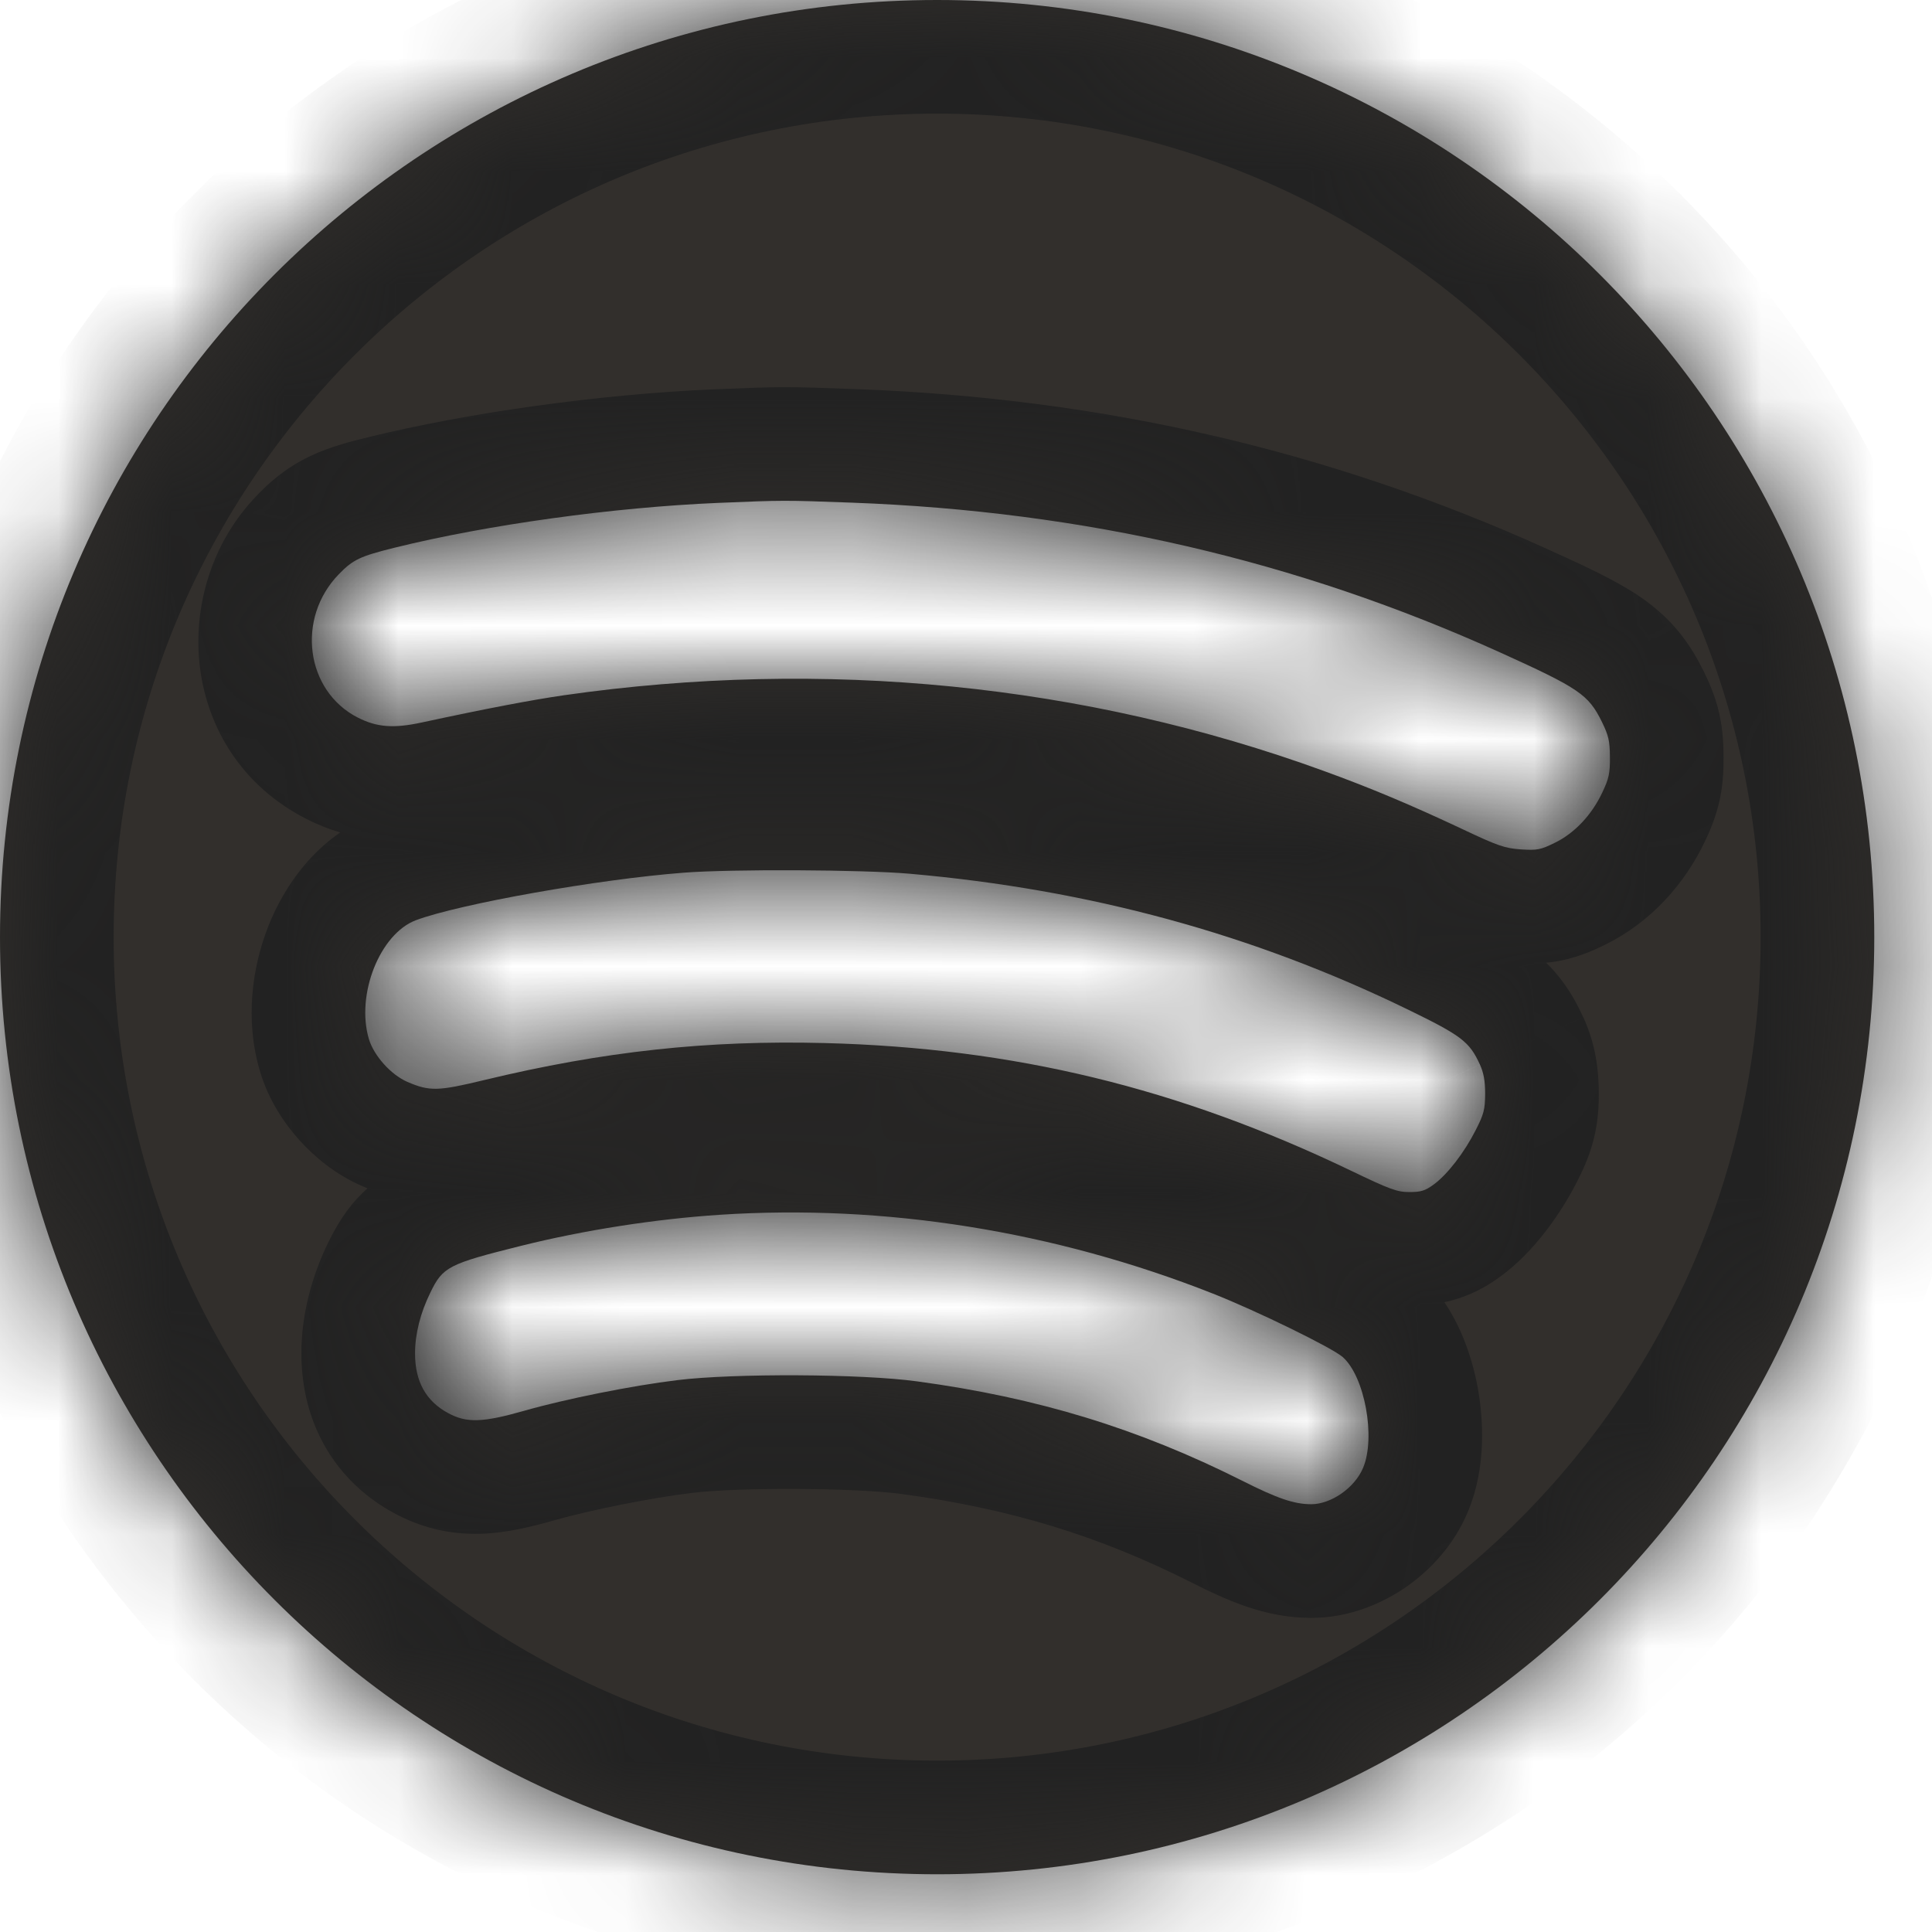 <svg width="17" height="17" viewBox="0 0 17 17" fill="none" xmlns="http://www.w3.org/2000/svg">
<mask id="path-1-inside-1_1310_1290" fill="white">
<path fill-rule="evenodd" clip-rule="evenodd" d="M8.246 16.492C12.8 16.492 16.492 12.8 16.492 8.246C16.492 3.692 12.8 0 8.246 0C3.692 0 0 3.692 0 8.246C0 12.8 3.692 16.492 8.246 16.492ZM3.473 4.819C4.292 4.617 5.394 4.464 6.32 4.425C6.89 4.401 6.905 4.401 7.498 4.423C9.542 4.499 11.41 4.931 13.2 5.741C13.896 6.056 13.977 6.112 14.095 6.351C14.154 6.472 14.165 6.518 14.166 6.662C14.167 6.806 14.157 6.851 14.099 6.973C14.006 7.171 13.856 7.33 13.683 7.415C13.554 7.478 13.528 7.483 13.383 7.474C13.241 7.464 13.184 7.445 12.871 7.297C12.423 7.086 12.06 6.933 11.649 6.784C9.546 6.018 7.249 5.79 4.96 6.118C4.679 6.159 4.282 6.234 3.708 6.358C3.461 6.411 3.315 6.399 3.148 6.314C2.689 6.08 2.604 5.441 2.981 5.053C3.106 4.924 3.167 4.895 3.473 4.819ZM3.66 8.097C4.046 7.953 5.267 7.736 6.015 7.679C6.443 7.646 7.585 7.652 8.004 7.688C9.586 7.827 11.024 8.219 12.388 8.883C12.861 9.113 12.93 9.166 13.022 9.367C13.055 9.439 13.068 9.511 13.068 9.625C13.067 9.763 13.057 9.803 12.985 9.944C12.884 10.143 12.735 10.336 12.615 10.423C12.54 10.478 12.503 10.489 12.402 10.489C12.293 10.489 12.235 10.468 11.883 10.299C10.368 9.572 8.92 9.221 7.256 9.178C6.223 9.152 5.313 9.25 4.259 9.504C3.853 9.602 3.781 9.604 3.585 9.52C3.44 9.457 3.29 9.29 3.246 9.143C3.13 8.752 3.343 8.216 3.66 8.097ZM4.586 10.962C5.139 10.824 5.768 10.726 6.334 10.689C7.787 10.594 9.277 10.832 10.671 11.382C11.061 11.536 11.72 11.858 11.815 11.941C12.008 12.111 12.107 12.648 11.994 12.916C11.921 13.091 11.713 13.236 11.537 13.236C11.386 13.235 11.243 13.187 10.926 13.027C10.014 12.569 9.132 12.299 8.07 12.155C7.583 12.088 6.46 12.083 5.96 12.144C5.558 12.193 4.979 12.309 4.608 12.415C4.245 12.518 4.104 12.522 3.943 12.434C3.747 12.328 3.652 12.156 3.652 11.908C3.652 11.74 3.699 11.552 3.786 11.375C3.897 11.146 3.945 11.122 4.586 10.962Z"/>
</mask>
<path fill-rule="evenodd" clip-rule="evenodd" d="M8.246 16.492C12.8 16.492 16.492 12.8 16.492 8.246C16.492 3.692 12.8 0 8.246 0C3.692 0 0 3.692 0 8.246C0 12.8 3.692 16.492 8.246 16.492ZM3.473 4.819C4.292 4.617 5.394 4.464 6.32 4.425C6.89 4.401 6.905 4.401 7.498 4.423C9.542 4.499 11.41 4.931 13.2 5.741C13.896 6.056 13.977 6.112 14.095 6.351C14.154 6.472 14.165 6.518 14.166 6.662C14.167 6.806 14.157 6.851 14.099 6.973C14.006 7.171 13.856 7.33 13.683 7.415C13.554 7.478 13.528 7.483 13.383 7.474C13.241 7.464 13.184 7.445 12.871 7.297C12.423 7.086 12.06 6.933 11.649 6.784C9.546 6.018 7.249 5.79 4.96 6.118C4.679 6.159 4.282 6.234 3.708 6.358C3.461 6.411 3.315 6.399 3.148 6.314C2.689 6.08 2.604 5.441 2.981 5.053C3.106 4.924 3.167 4.895 3.473 4.819ZM3.66 8.097C4.046 7.953 5.267 7.736 6.015 7.679C6.443 7.646 7.585 7.652 8.004 7.688C9.586 7.827 11.024 8.219 12.388 8.883C12.861 9.113 12.93 9.166 13.022 9.367C13.055 9.439 13.068 9.511 13.068 9.625C13.067 9.763 13.057 9.803 12.985 9.944C12.884 10.143 12.735 10.336 12.615 10.423C12.54 10.478 12.503 10.489 12.402 10.489C12.293 10.489 12.235 10.468 11.883 10.299C10.368 9.572 8.92 9.221 7.256 9.178C6.223 9.152 5.313 9.25 4.259 9.504C3.853 9.602 3.781 9.604 3.585 9.52C3.44 9.457 3.29 9.29 3.246 9.143C3.13 8.752 3.343 8.216 3.66 8.097ZM4.586 10.962C5.139 10.824 5.768 10.726 6.334 10.689C7.787 10.594 9.277 10.832 10.671 11.382C11.061 11.536 11.72 11.858 11.815 11.941C12.008 12.111 12.107 12.648 11.994 12.916C11.921 13.091 11.713 13.236 11.537 13.236C11.386 13.235 11.243 13.187 10.926 13.027C10.014 12.569 9.132 12.299 8.07 12.155C7.583 12.088 6.46 12.083 5.96 12.144C5.558 12.193 4.979 12.309 4.608 12.415C4.245 12.518 4.104 12.522 3.943 12.434C3.747 12.328 3.652 12.156 3.652 11.908C3.652 11.74 3.699 11.552 3.786 11.375C3.897 11.146 3.945 11.122 4.586 10.962Z" fill="#322F2C"/>
<path d="M14.551 3.182L14.943 2.871L14.943 2.871L14.551 3.182ZM16.082 6.281L16.567 6.161L16.567 6.161L16.082 6.281ZM15.659 11.43L16.119 11.626L16.119 11.626L15.659 11.43ZM13.95 13.93L14.303 14.283L14.303 14.283L13.95 13.93ZM0.187 8.061L0.687 8.07L0.687 8.07L0.187 8.061ZM0.412 6.268L-0.074 6.147L-0.074 6.147L0.412 6.268ZM12.983 2.315C13.317 2.581 13.896 3.162 14.16 3.493L14.943 2.871C14.632 2.48 13.999 1.847 13.607 1.533L12.983 2.315ZM14.16 3.493C14.858 4.372 15.335 5.34 15.596 6.4L16.567 6.161C16.271 4.958 15.728 3.86 14.943 2.871L14.16 3.493ZM15.596 6.4C15.751 7.03 15.81 7.526 15.81 8.226H16.81C16.81 7.451 16.743 6.874 16.567 6.161L15.596 6.4ZM15.81 8.226C15.81 9.314 15.62 10.248 15.199 11.233L16.119 11.626C16.593 10.515 16.81 9.447 16.81 8.226H15.81ZM15.199 11.233C14.832 12.094 14.302 12.871 13.596 13.576L14.303 14.283C15.094 13.493 15.698 12.61 16.119 11.626L15.199 11.233ZM13.596 13.576C12.88 14.291 12.143 14.794 11.224 15.193L11.623 16.11C12.658 15.66 13.499 15.087 14.303 14.283L13.596 13.576ZM0.896 10.062C0.726 9.381 0.673 8.89 0.687 8.07L-0.313 8.052C-0.329 8.948 -0.269 9.528 -0.074 10.305L0.896 10.062ZM0.687 8.07C0.7 7.335 0.741 7.012 0.897 6.389L-0.074 6.147C-0.249 6.852 -0.299 7.251 -0.313 8.052L0.687 8.07ZM0.897 6.389C1.219 5.094 1.868 3.927 2.802 2.962L2.084 2.267C1.028 3.357 0.292 4.68 -0.074 6.147L0.897 6.389ZM6.32 4.425L6.278 3.426L6.278 3.426L6.32 4.425ZM3.473 4.819L3.713 5.79L3.713 5.79L3.473 4.819ZM7.498 4.423L7.461 5.423L7.461 5.423L7.498 4.423ZM13.2 5.741L13.612 4.83L13.612 4.83L13.2 5.741ZM14.095 6.351L14.992 5.909L14.992 5.909L14.095 6.351ZM14.166 6.662L15.166 6.655L15.166 6.655L14.166 6.662ZM14.099 6.973L15.003 7.401L15.003 7.401L14.099 6.973ZM13.683 7.415L13.242 6.518L13.242 6.518L13.683 7.415ZM13.383 7.474L13.316 8.471L13.316 8.471L13.383 7.474ZM12.871 7.297L12.445 8.202L12.445 8.202L12.871 7.297ZM11.649 6.784L11.991 5.844L11.991 5.844L11.649 6.784ZM4.96 6.118L4.818 5.128L4.818 5.128L4.96 6.118ZM3.708 6.358L3.917 7.335L3.917 7.335L3.708 6.358ZM3.148 6.314L3.602 5.423L3.602 5.423L3.148 6.314ZM2.981 5.053L3.698 5.75L3.698 5.75L2.981 5.053ZM6.015 7.679L5.939 6.682L5.939 6.682L6.015 7.679ZM3.66 8.097L4.009 9.034L4.009 9.034L3.66 8.097ZM8.004 7.688L8.091 6.692L8.091 6.692L8.004 7.688ZM12.388 8.883L11.95 9.782L11.95 9.782L12.388 8.883ZM13.022 9.367L13.932 8.951L13.931 8.951L13.022 9.367ZM13.068 9.625L12.068 9.622L12.068 9.622L13.068 9.625ZM12.985 9.944L13.877 10.397L13.877 10.397L12.985 9.944ZM12.615 10.423L12.028 9.614L12.028 9.614L12.615 10.423ZM11.883 10.299L12.316 9.398L12.316 9.398L11.883 10.299ZM7.256 9.178L7.231 10.178L7.231 10.178L7.256 9.178ZM4.259 9.504L4.025 8.532L4.025 8.532L4.259 9.504ZM3.585 9.52L3.98 8.601L3.98 8.601L3.585 9.52ZM3.246 9.143L4.205 8.858L4.205 8.858L3.246 9.143ZM6.334 10.689L6.399 11.687L6.399 11.687L6.334 10.689ZM4.586 10.962L4.828 11.932L4.828 11.932L4.586 10.962ZM10.671 11.382L11.039 10.452L11.039 10.452L10.671 11.382ZM11.815 11.941L12.475 11.19L12.475 11.19L11.815 11.941ZM11.994 12.916L11.072 12.53L11.072 12.53L11.994 12.916ZM11.537 13.236L11.534 14.236L11.534 14.236L11.537 13.236ZM10.926 13.027L10.477 13.921L10.477 13.921L10.926 13.027ZM8.07 12.155L7.935 13.146L7.935 13.146L8.07 12.155ZM5.96 12.144L6.082 13.137L6.082 13.137L5.96 12.144ZM4.608 12.415L4.335 11.453L4.335 11.453L4.608 12.415ZM3.943 12.434L4.421 11.556L4.421 11.556L3.943 12.434ZM3.786 11.375L4.685 11.812L4.685 11.812L3.786 11.375ZM15.492 8.246C15.492 12.248 12.248 15.492 8.246 15.492V17.492C13.353 17.492 17.492 13.353 17.492 8.246H15.492ZM8.246 1C12.248 1 15.492 4.244 15.492 8.246H17.492C17.492 3.14 13.353 -1 8.246 -1V1ZM1 8.246C1 4.244 4.244 1 8.246 1V-1C3.14 -1 -1 3.14 -1 8.246H1ZM8.246 15.492C4.244 15.492 1 12.248 1 8.246H-1C-1 13.353 3.14 17.492 8.246 17.492V15.492ZM6.278 3.426C5.292 3.468 4.122 3.629 3.233 3.849L3.713 5.79C4.461 5.605 5.496 5.461 6.362 5.425L6.278 3.426ZM7.535 3.424C6.917 3.401 6.875 3.401 6.278 3.426L6.362 5.425C6.905 5.402 6.893 5.402 7.461 5.423L7.535 3.424ZM13.612 4.83C11.699 3.964 9.703 3.504 7.535 3.424L7.461 5.423C9.381 5.494 11.12 5.897 12.787 6.652L13.612 4.83ZM14.992 5.909C14.883 5.688 14.734 5.457 14.427 5.248C14.217 5.105 13.932 4.975 13.612 4.83L12.787 6.652C12.961 6.731 13.082 6.787 13.172 6.832C13.216 6.853 13.247 6.87 13.269 6.882C13.28 6.888 13.288 6.893 13.293 6.896C13.299 6.899 13.301 6.901 13.301 6.901C13.296 6.898 13.261 6.872 13.222 6.824C13.19 6.783 13.179 6.755 13.197 6.793L14.992 5.909ZM15.166 6.655C15.165 6.571 15.163 6.432 15.127 6.275C15.09 6.113 15.03 5.987 14.992 5.909L13.197 6.793C13.219 6.836 13.194 6.793 13.178 6.721C13.169 6.686 13.167 6.659 13.166 6.647C13.165 6.639 13.166 6.641 13.166 6.668L15.166 6.655ZM15.003 7.401C15.04 7.323 15.098 7.196 15.133 7.034C15.166 6.878 15.166 6.739 15.166 6.655L13.166 6.668C13.166 6.695 13.165 6.698 13.166 6.69C13.167 6.679 13.169 6.652 13.177 6.617C13.192 6.544 13.216 6.501 13.195 6.545L15.003 7.401ZM14.125 8.312C14.528 8.114 14.827 7.774 15.003 7.401L13.195 6.545C13.192 6.552 13.19 6.554 13.193 6.55C13.196 6.547 13.21 6.533 13.242 6.518L14.125 8.312ZM13.316 8.471C13.378 8.476 13.545 8.49 13.731 8.453C13.92 8.416 14.069 8.339 14.125 8.312L13.242 6.518C13.211 6.533 13.213 6.531 13.227 6.525C13.247 6.517 13.289 6.502 13.347 6.49C13.404 6.479 13.449 6.478 13.469 6.478C13.482 6.477 13.483 6.478 13.449 6.476L13.316 8.471ZM12.445 8.202C12.59 8.27 12.733 8.337 12.865 8.383C13.043 8.444 13.186 8.463 13.316 8.471L13.449 6.476C13.43 6.475 13.442 6.475 13.465 6.479C13.491 6.484 13.511 6.49 13.517 6.492C13.519 6.493 13.506 6.488 13.467 6.471C13.428 6.454 13.375 6.429 13.298 6.393L12.445 8.202ZM11.307 7.723C11.685 7.861 12.021 8.002 12.445 8.202L13.298 6.393C12.825 6.17 12.434 6.005 11.991 5.844L11.307 7.723ZM5.102 7.108C7.233 6.802 9.364 7.016 11.307 7.723L11.991 5.844C9.728 5.02 7.264 4.777 4.818 5.128L5.102 7.108ZM3.917 7.335C4.488 7.213 4.856 7.143 5.102 7.108L4.818 5.128C4.501 5.174 4.077 5.256 3.498 5.38L3.917 7.335ZM2.694 7.205C2.876 7.298 3.082 7.366 3.321 7.385C3.543 7.402 3.746 7.372 3.917 7.335L3.498 5.38C3.422 5.396 3.429 5.387 3.475 5.391C3.5 5.393 3.528 5.398 3.556 5.406C3.583 5.414 3.599 5.422 3.602 5.423L2.694 7.205ZM2.264 4.356C1.468 5.174 1.571 6.632 2.694 7.205L3.602 5.423C3.695 5.471 3.735 5.556 3.742 5.61C3.749 5.662 3.732 5.714 3.698 5.75L2.264 4.356ZM3.233 3.849C3.093 3.883 2.904 3.93 2.73 4.013C2.507 4.119 2.363 4.253 2.264 4.356L3.698 5.75C3.706 5.741 3.709 5.739 3.707 5.741C3.705 5.743 3.697 5.75 3.684 5.76C3.671 5.77 3.655 5.781 3.637 5.793C3.619 5.804 3.602 5.813 3.587 5.82C3.574 5.826 3.565 5.83 3.562 5.831C3.56 5.831 3.563 5.83 3.574 5.827C3.585 5.823 3.602 5.819 3.625 5.812C3.649 5.806 3.678 5.799 3.713 5.79L3.233 3.849ZM5.939 6.682C5.521 6.714 4.994 6.788 4.527 6.871C4.085 6.949 3.599 7.052 3.31 7.16L4.009 9.034C4.106 8.998 4.424 8.92 4.876 8.84C5.303 8.764 5.761 8.701 6.091 8.676L5.939 6.682ZM8.091 6.692C7.617 6.651 6.42 6.645 5.939 6.682L6.091 8.676C6.466 8.647 7.553 8.653 7.916 8.684L8.091 6.692ZM12.826 7.984C11.347 7.264 9.79 6.841 8.091 6.692L7.916 8.684C9.383 8.813 10.702 9.174 11.95 9.782L12.826 7.984ZM13.931 8.951C13.845 8.761 13.717 8.541 13.455 8.341C13.272 8.201 13.038 8.087 12.826 7.984L11.95 9.782C12.067 9.839 12.142 9.877 12.196 9.906C12.25 9.935 12.255 9.942 12.241 9.931C12.232 9.924 12.216 9.911 12.197 9.891C12.177 9.872 12.159 9.85 12.143 9.828C12.112 9.786 12.101 9.758 12.113 9.784L13.931 8.951ZM14.068 9.628C14.068 9.427 14.045 9.199 13.932 8.951L12.113 9.784C12.105 9.766 12.097 9.745 12.089 9.72C12.081 9.696 12.076 9.673 12.073 9.654C12.066 9.617 12.068 9.6 12.068 9.622L14.068 9.628ZM13.877 10.397C13.913 10.325 13.98 10.194 14.021 10.033C14.066 9.861 14.068 9.711 14.068 9.627L12.068 9.622C12.068 9.648 12.067 9.645 12.068 9.629C12.07 9.608 12.075 9.574 12.085 9.533C12.095 9.494 12.106 9.467 12.11 9.459C12.111 9.455 12.109 9.461 12.094 9.492L13.877 10.397ZM13.201 11.233C13.499 11.018 13.737 10.672 13.877 10.397L12.094 9.492C12.072 9.534 12.043 9.579 12.016 9.614C12.003 9.631 11.994 9.641 11.992 9.643C11.987 9.648 11.999 9.635 12.028 9.614L13.201 11.233ZM12.402 11.489C12.477 11.489 12.634 11.487 12.812 11.432C13 11.375 13.133 11.283 13.201 11.233L12.028 9.614C12.022 9.618 12.099 9.559 12.224 9.521C12.34 9.485 12.428 9.489 12.402 9.489V11.489ZM11.45 11.2C11.736 11.338 12.018 11.489 12.402 11.489V9.489C12.41 9.489 12.448 9.49 12.498 9.498C12.545 9.507 12.575 9.518 12.578 9.519C12.578 9.519 12.573 9.517 12.562 9.512C12.55 9.507 12.534 9.5 12.511 9.49C12.464 9.469 12.403 9.439 12.316 9.398L11.45 11.2ZM7.231 10.178C8.752 10.217 10.061 10.534 11.45 11.2L12.316 9.398C10.675 8.61 9.088 8.225 7.282 8.178L7.231 10.178ZM4.493 10.476C5.466 10.242 6.288 10.154 7.231 10.178L7.282 8.178C6.157 8.15 5.16 8.259 4.025 8.532L4.493 10.476ZM3.19 10.438C3.345 10.505 3.566 10.587 3.866 10.58C4.086 10.575 4.314 10.52 4.493 10.476L4.025 8.532C3.977 8.543 3.937 8.553 3.903 8.56C3.869 8.568 3.844 8.573 3.825 8.577C3.806 8.58 3.798 8.581 3.796 8.582C3.795 8.582 3.804 8.581 3.82 8.58C3.837 8.58 3.859 8.58 3.886 8.583C3.912 8.586 3.937 8.591 3.958 8.596C3.978 8.601 3.992 8.606 3.995 8.607C3.998 8.608 3.995 8.607 3.98 8.601L3.19 10.438ZM2.288 9.427C2.363 9.682 2.505 9.888 2.634 10.032C2.765 10.177 2.952 10.336 3.19 10.438L3.98 8.601C4.033 8.623 4.066 8.647 4.083 8.659C4.101 8.673 4.113 8.685 4.121 8.694C4.13 8.704 4.141 8.718 4.154 8.739C4.166 8.758 4.187 8.798 4.205 8.858L2.288 9.427ZM3.31 7.16C2.78 7.358 2.492 7.817 2.361 8.15C2.22 8.507 2.152 8.972 2.288 9.427L4.205 8.858C4.217 8.898 4.214 8.917 4.214 8.911C4.214 8.906 4.217 8.896 4.22 8.886C4.225 8.875 4.224 8.884 4.204 8.907C4.186 8.928 4.126 8.991 4.009 9.034L3.31 7.16ZM6.268 9.691C5.643 9.732 4.955 9.84 4.345 9.992L4.828 11.932C5.323 11.809 5.893 11.72 6.399 11.687L6.268 9.691ZM11.039 10.452C9.511 9.849 7.874 9.586 6.268 9.691L6.399 11.687C7.701 11.602 9.044 11.815 10.305 12.312L11.039 10.452ZM12.475 11.19C12.352 11.082 12.186 10.993 12.13 10.963C12.032 10.909 11.914 10.849 11.793 10.79C11.554 10.673 11.266 10.542 11.039 10.452L10.305 12.312C10.466 12.376 10.703 12.483 10.915 12.586C11.019 12.638 11.108 12.684 11.172 12.718C11.205 12.736 11.224 12.747 11.232 12.752C11.256 12.767 11.213 12.743 11.155 12.693L12.475 11.19ZM12.916 13.303C13.08 12.912 13.053 12.487 13.003 12.211C12.974 12.053 12.926 11.885 12.855 11.723C12.789 11.574 12.674 11.365 12.475 11.19L11.155 12.693C11.099 12.643 11.066 12.599 11.051 12.575C11.034 12.551 11.027 12.535 11.026 12.531C11.024 12.527 11.03 12.541 11.036 12.572C11.041 12.602 11.042 12.626 11.041 12.635C11.041 12.639 11.041 12.633 11.044 12.618C11.047 12.605 11.054 12.573 11.072 12.53L12.916 13.303ZM11.534 14.236C11.882 14.237 12.175 14.102 12.377 13.961C12.582 13.818 12.793 13.598 12.916 13.303L11.072 12.53C11.122 12.409 11.192 12.35 11.231 12.322C11.266 12.297 11.368 12.235 11.54 12.236L11.534 14.236ZM10.477 13.921C10.793 14.08 11.125 14.235 11.534 14.236L11.54 12.236C11.558 12.236 11.579 12.238 11.6 12.241C11.618 12.245 11.626 12.248 11.617 12.245C11.607 12.241 11.584 12.233 11.542 12.214C11.501 12.196 11.447 12.17 11.376 12.134L10.477 13.921ZM7.935 13.146C8.893 13.276 9.668 13.514 10.477 13.921L11.376 12.134C10.36 11.623 9.371 11.323 8.205 11.164L7.935 13.146ZM6.082 13.137C6.498 13.085 7.536 13.091 7.935 13.146L8.205 11.164C7.631 11.086 6.421 11.08 5.838 11.152L6.082 13.137ZM4.882 13.376C5.2 13.286 5.729 13.18 6.082 13.137L5.838 11.152C5.388 11.207 4.758 11.332 4.335 11.453L4.882 13.376ZM3.465 13.313C3.69 13.435 3.939 13.504 4.23 13.496C4.464 13.489 4.692 13.43 4.882 13.376L4.335 11.453C4.256 11.475 4.207 11.487 4.175 11.493C4.143 11.5 4.146 11.497 4.17 11.496C4.198 11.496 4.247 11.498 4.305 11.512C4.362 11.527 4.403 11.546 4.421 11.556L3.465 13.313ZM2.652 11.908C2.652 12.16 2.701 12.44 2.849 12.708C3 12.982 3.221 13.18 3.465 13.313L4.421 11.556C4.469 11.582 4.545 11.642 4.6 11.741C4.651 11.835 4.652 11.905 4.652 11.908H2.652ZM2.886 10.938C2.745 11.228 2.652 11.565 2.652 11.908H4.652C4.652 11.915 4.652 11.908 4.657 11.887C4.662 11.867 4.671 11.841 4.685 11.812L2.886 10.938ZM4.345 9.992C4.076 10.058 3.764 10.133 3.529 10.254C3.369 10.336 3.22 10.448 3.092 10.604C2.983 10.739 2.917 10.876 2.886 10.938L4.685 11.812C4.695 11.791 4.696 11.79 4.692 11.798C4.686 11.808 4.67 11.835 4.642 11.869C4.613 11.904 4.578 11.939 4.538 11.971C4.5 12.001 4.467 12.021 4.445 12.031C4.426 12.041 4.417 12.044 4.425 12.041C4.434 12.038 4.453 12.031 4.488 12.021C4.562 11.999 4.665 11.973 4.828 11.932L4.345 9.992Z" fill="#222222" mask="url(#path-1-inside-1_1310_1290)"/>
</svg>

